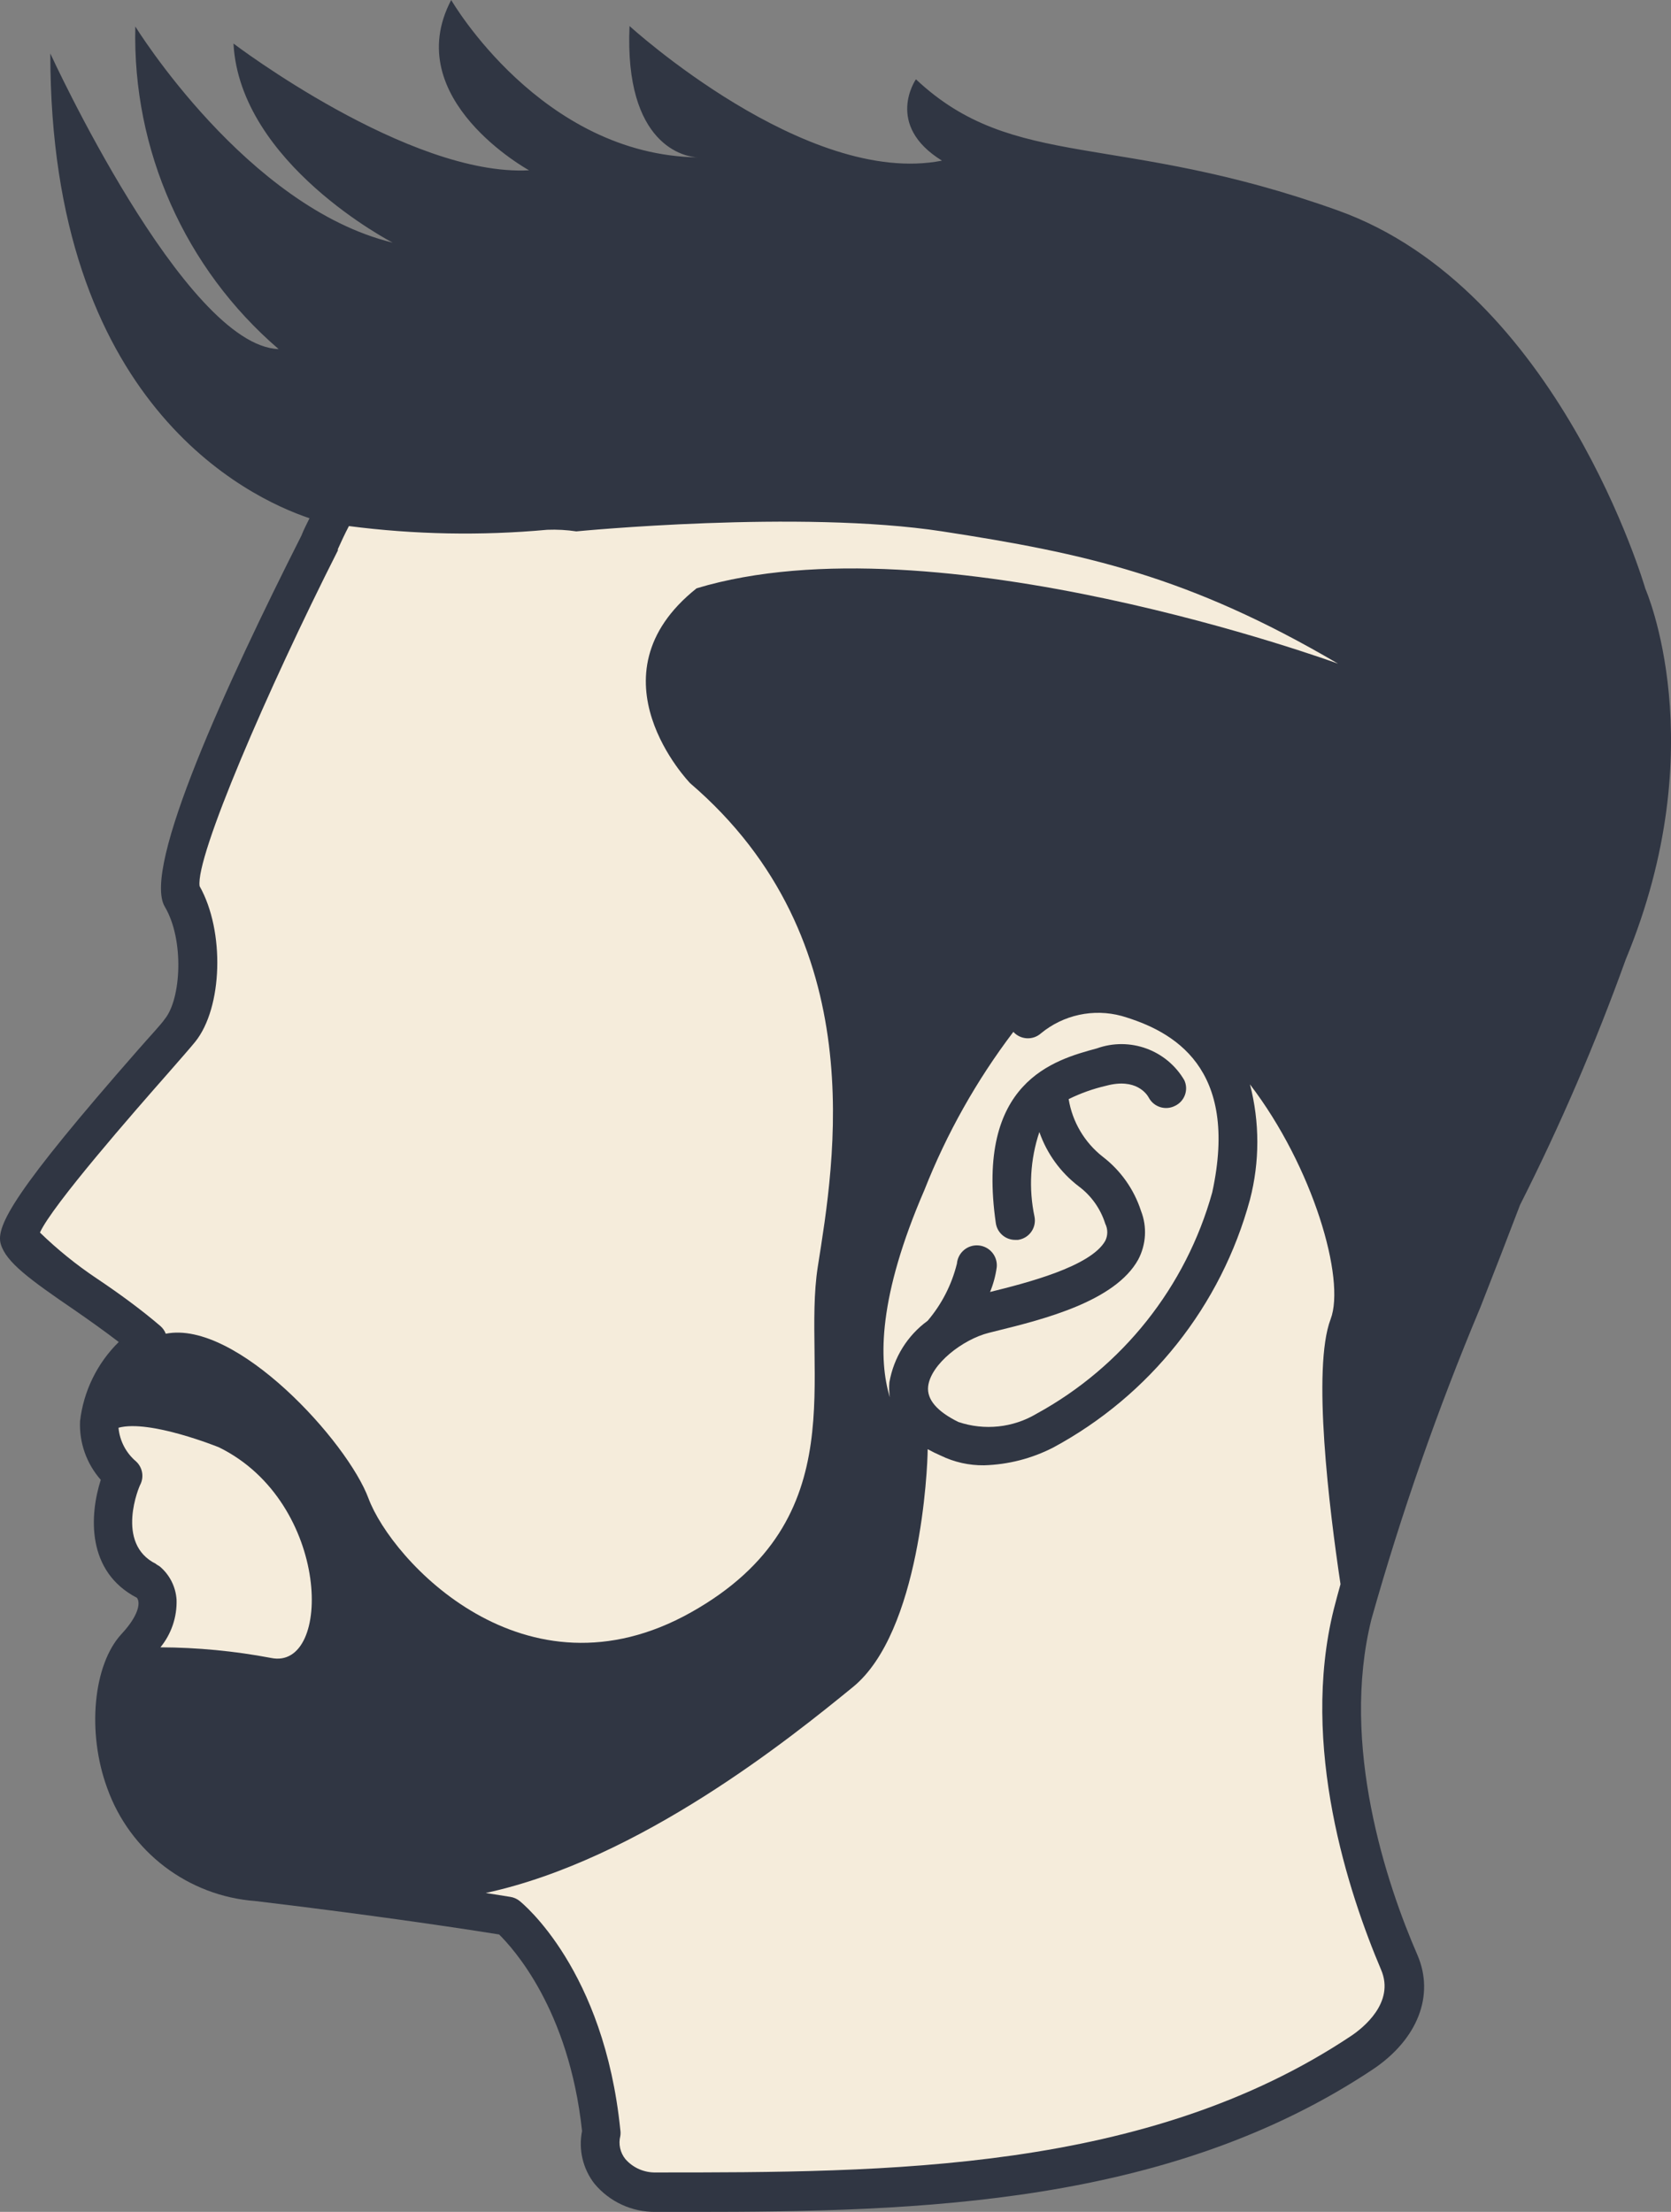 <svg version="1.1" id="图层_1" x="0px" y="0px" width="140.758px" height="186.297px" viewBox="0 0 140.758 186.297" enable-background="new 0 0 140.758 186.297" xml:space="preserve" xmlns="http://www.w3.org/2000/svg" xmlns:xlink="http://www.w3.org/1999/xlink" xmlns:xml="http://www.w3.org/XML/1998/namespace">
  <rect x="0" y="0" width="140.758" height="186.297" fill="#808080" stroke="none"/>
  <path fill="#303643" d="M0.065,104.784c0.446,1.514,2.387,2.949,6.23,5.57c1.262,0.873,2.542,1.784,3.707,2.678
	c-1.819,1.787-2.97,4.145-3.26,6.676c-0.076,1.809,0.55,3.574,1.747,4.932c-0.951,2.969-1.223,7.725,3.047,9.938
	c0.33,0.444,0.097,1.551-1.301,3.047c-2.387,2.58-2.931,8.287-1.203,12.982c1.911,5.359,6.804,9.089,12.479,9.51
	c11.198,1.34,18.592,2.504,20.533,2.815c1.165,1.164,5.88,6.269,6.986,16.554c-0.314,1.564,0.068,3.188,1.049,4.444
	c1.271,1.522,3.16,2.392,5.143,2.368h3.144c19.058,0,40.154-0.563,57.351-12.053c3.688-2.504,5.144-6.172,3.688-9.568
	c-2.619-6.016-6.521-17.699-3.882-28.295c2.521-8.939,5.586-17.717,9.181-26.279c1.203-3.066,2.328-5.958,3.338-8.617
	c3.388-6.708,6.362-13.617,8.908-20.688c7.473-18.03,1.649-31.208,1.649-31.208s-7.298-25.211-25.91-31.867
	c-18.61-6.658-27.269-3.281-35.535-11.044c0,0-2.68,3.843,2.193,6.852C67.916,15.779,53.029,2.193,53.029,2.193
	c-0.447,10.073,4.677,11.063,5.822,11.063C45.577,13.101,38.007,0,38.007,0c-4.386,8.347,6.56,14.344,6.56,14.344
	c-10.131,0.543-24.9-10.676-24.9-10.676C20.21,13.8,33.078,20.437,33.078,20.437C20.774,17.448,11.399,2.232,11.399,2.232
	c-0.256,10.409,4.175,20.384,12.072,27.171C15.533,29.132,4.238,4.504,4.238,4.504c0,29.44,16.574,37.379,21.834,39.146
	c-0.233,0.484-0.485,0.95-0.679,1.455c-6.308,12.479-13.45,28.025-11.509,31.267c1.649,2.775,1.378,7.763,0,9.451
	c-0.33,0.485-1.223,1.417-2.271,2.62C1.249,100.262-0.382,103.27,0.065,104.784z" class="color c1"/>
  <path fill="#F5ECDB" d="M40.919,159.437c13.003-2.813,25.754-13.12,30.936-17.351c5.647-4.619,6.288-18.36,6.288-20.028
	c0.359,0.198,0.729,0.381,1.105,0.543c1.138,0.553,2.387,0.832,3.648,0.815c2.027-0.059,4.018-0.568,5.822-1.496
	c8.154-4.396,14.146-11.943,16.574-20.883c0.826-3.182,0.826-6.521,0-9.704c5.317,6.948,8.074,16.418,6.793,19.777
	c-1.572,4.134-0.117,15.974,0.834,22.319c-0.193,0.697-0.389,1.414-0.563,2.096c-2.871,11.528,1.262,23.969,3.979,30.373
	c1.203,2.795-1.592,4.949-2.482,5.551c-17.254,11.528-39.186,11.528-58.593,11.528c-0.985,0.028-1.932-0.384-2.581-1.126
	c-0.439-0.544-0.596-1.264-0.427-1.941c0.027-0.173,0.027-0.35,0-0.522c-1.359-13.47-8.21-19.06-8.501-19.291
	c-0.22-0.173-0.481-0.287-0.757-0.33L40.919,159.437z" class="color c2"/>
  <path fill="#F5ECDB" d="M74.959,117.69c-0.971-3.145-0.971-8.501,2.912-17.467c1.877-4.76,4.398-9.238,7.49-13.314l0,0
	c0.604,0.668,1.633,0.729,2.311,0.136c1.896-1.57,4.437-2.119,6.812-1.475c4.367,1.28,9.918,4.348,7.628,14.866
	c-2.216,7.949-7.548,14.67-14.789,18.632c-1.99,1.188-4.402,1.442-6.598,0.698c-1.807-0.893-2.659-1.9-2.543-2.989
	c0.214-1.882,2.931-3.978,5.124-4.521l0.62-0.155c4.019-0.989,10.016-2.503,11.955-6.017c0.668-1.268,0.755-2.762,0.232-4.096
	c-0.587-1.813-1.71-3.402-3.222-4.561c-1.532-1.2-2.558-2.934-2.872-4.853c1.008-0.497,2.068-0.874,3.164-1.126
	c2.521-0.679,3.436,0.719,3.59,1.01c0.428,0.792,1.413,1.095,2.212,0.68c0.806-0.386,1.151-1.346,0.777-2.154
	c-1.491-2.555-4.593-3.681-7.376-2.679c-3.59,0.971-10.229,2.795-8.5,14.729c0.125,0.805,0.816,1.397,1.63,1.397h0.233
	c0.026-0.004,0.055-0.009,0.082-0.015c0.896-0.168,1.483-1.03,1.314-1.926c-0.505-2.375-0.363-4.842,0.407-7.144
	c0.631,1.812,1.776,3.396,3.299,4.562c1.067,0.789,1.854,1.896,2.252,3.164c0.226,0.451,0.226,0.982,0,1.436
	c-1.224,2.174-6.64,3.552-9.704,4.309c0.275-0.671,0.467-1.375,0.563-2.096c0.082-0.928-0.604-1.743-1.532-1.824
	c-0.927-0.08-1.743,0.605-1.823,1.533c-0.438,1.773-1.281,3.422-2.466,4.813c-1.707,1.242-2.862,3.103-3.222,5.182
	C74.881,116.849,74.895,117.272,74.959,117.69z" class="color c2"/>
  <path fill="#F5ECDB" d="M13.146,131.723c-3.493-1.709-1.397-6.6-1.32-6.696c0.321-0.657,0.171-1.446-0.369-1.94
	c-0.843-0.715-1.373-1.731-1.475-2.834c2.64-0.719,8.462,1.649,8.462,1.649c9.452,4.64,9.587,18.826,4.386,17.739
	c-3.072-0.581-6.189-0.881-9.315-0.895c0.923-1.129,1.406-2.558,1.358-4.017c-0.072-1.086-0.583-2.095-1.416-2.795l-0.311-0.194
	V131.723z" class="color c2"/>
  <path fill="#F5ECDB" d="M3.365,103.813c1.028-2.29,8.015-10.267,10.733-13.353c1.086-1.242,1.94-2.213,2.348-2.717
	c2.31-2.873,2.504-9.316,0.369-13.102c-0.369-2.445,5.706-16.535,11.645-28.276V46.25c0.272-0.603,0.583-1.28,0.931-1.941
	c5.542,0.718,11.146,0.822,16.711,0.312c0.817-0.032,1.636,0.013,2.445,0.135c0,0,18.826-1.844,30.821,0
	c11.992,1.845,20.746,3.746,33.342,11.141c0,0-33.904-12.421-54.03-6.347c-9.297,7.395-0.543,16.419-0.543,16.419
	c15.448,13.236,12.129,31.946,10.751,40.718c-1.377,8.772,3.357,21.231-10.674,29.112c-14.032,7.88-25.23-4.387-27.171-9.588
	c-1.766-4.774-11.12-15.062-17.079-13.877c-0.095-0.246-0.248-0.467-0.446-0.641c-1.611-1.379-3.435-2.717-5.376-4.018
	C6.435,106.534,4.837,105.241,3.365,103.813z" class="color c2"/>
</svg>